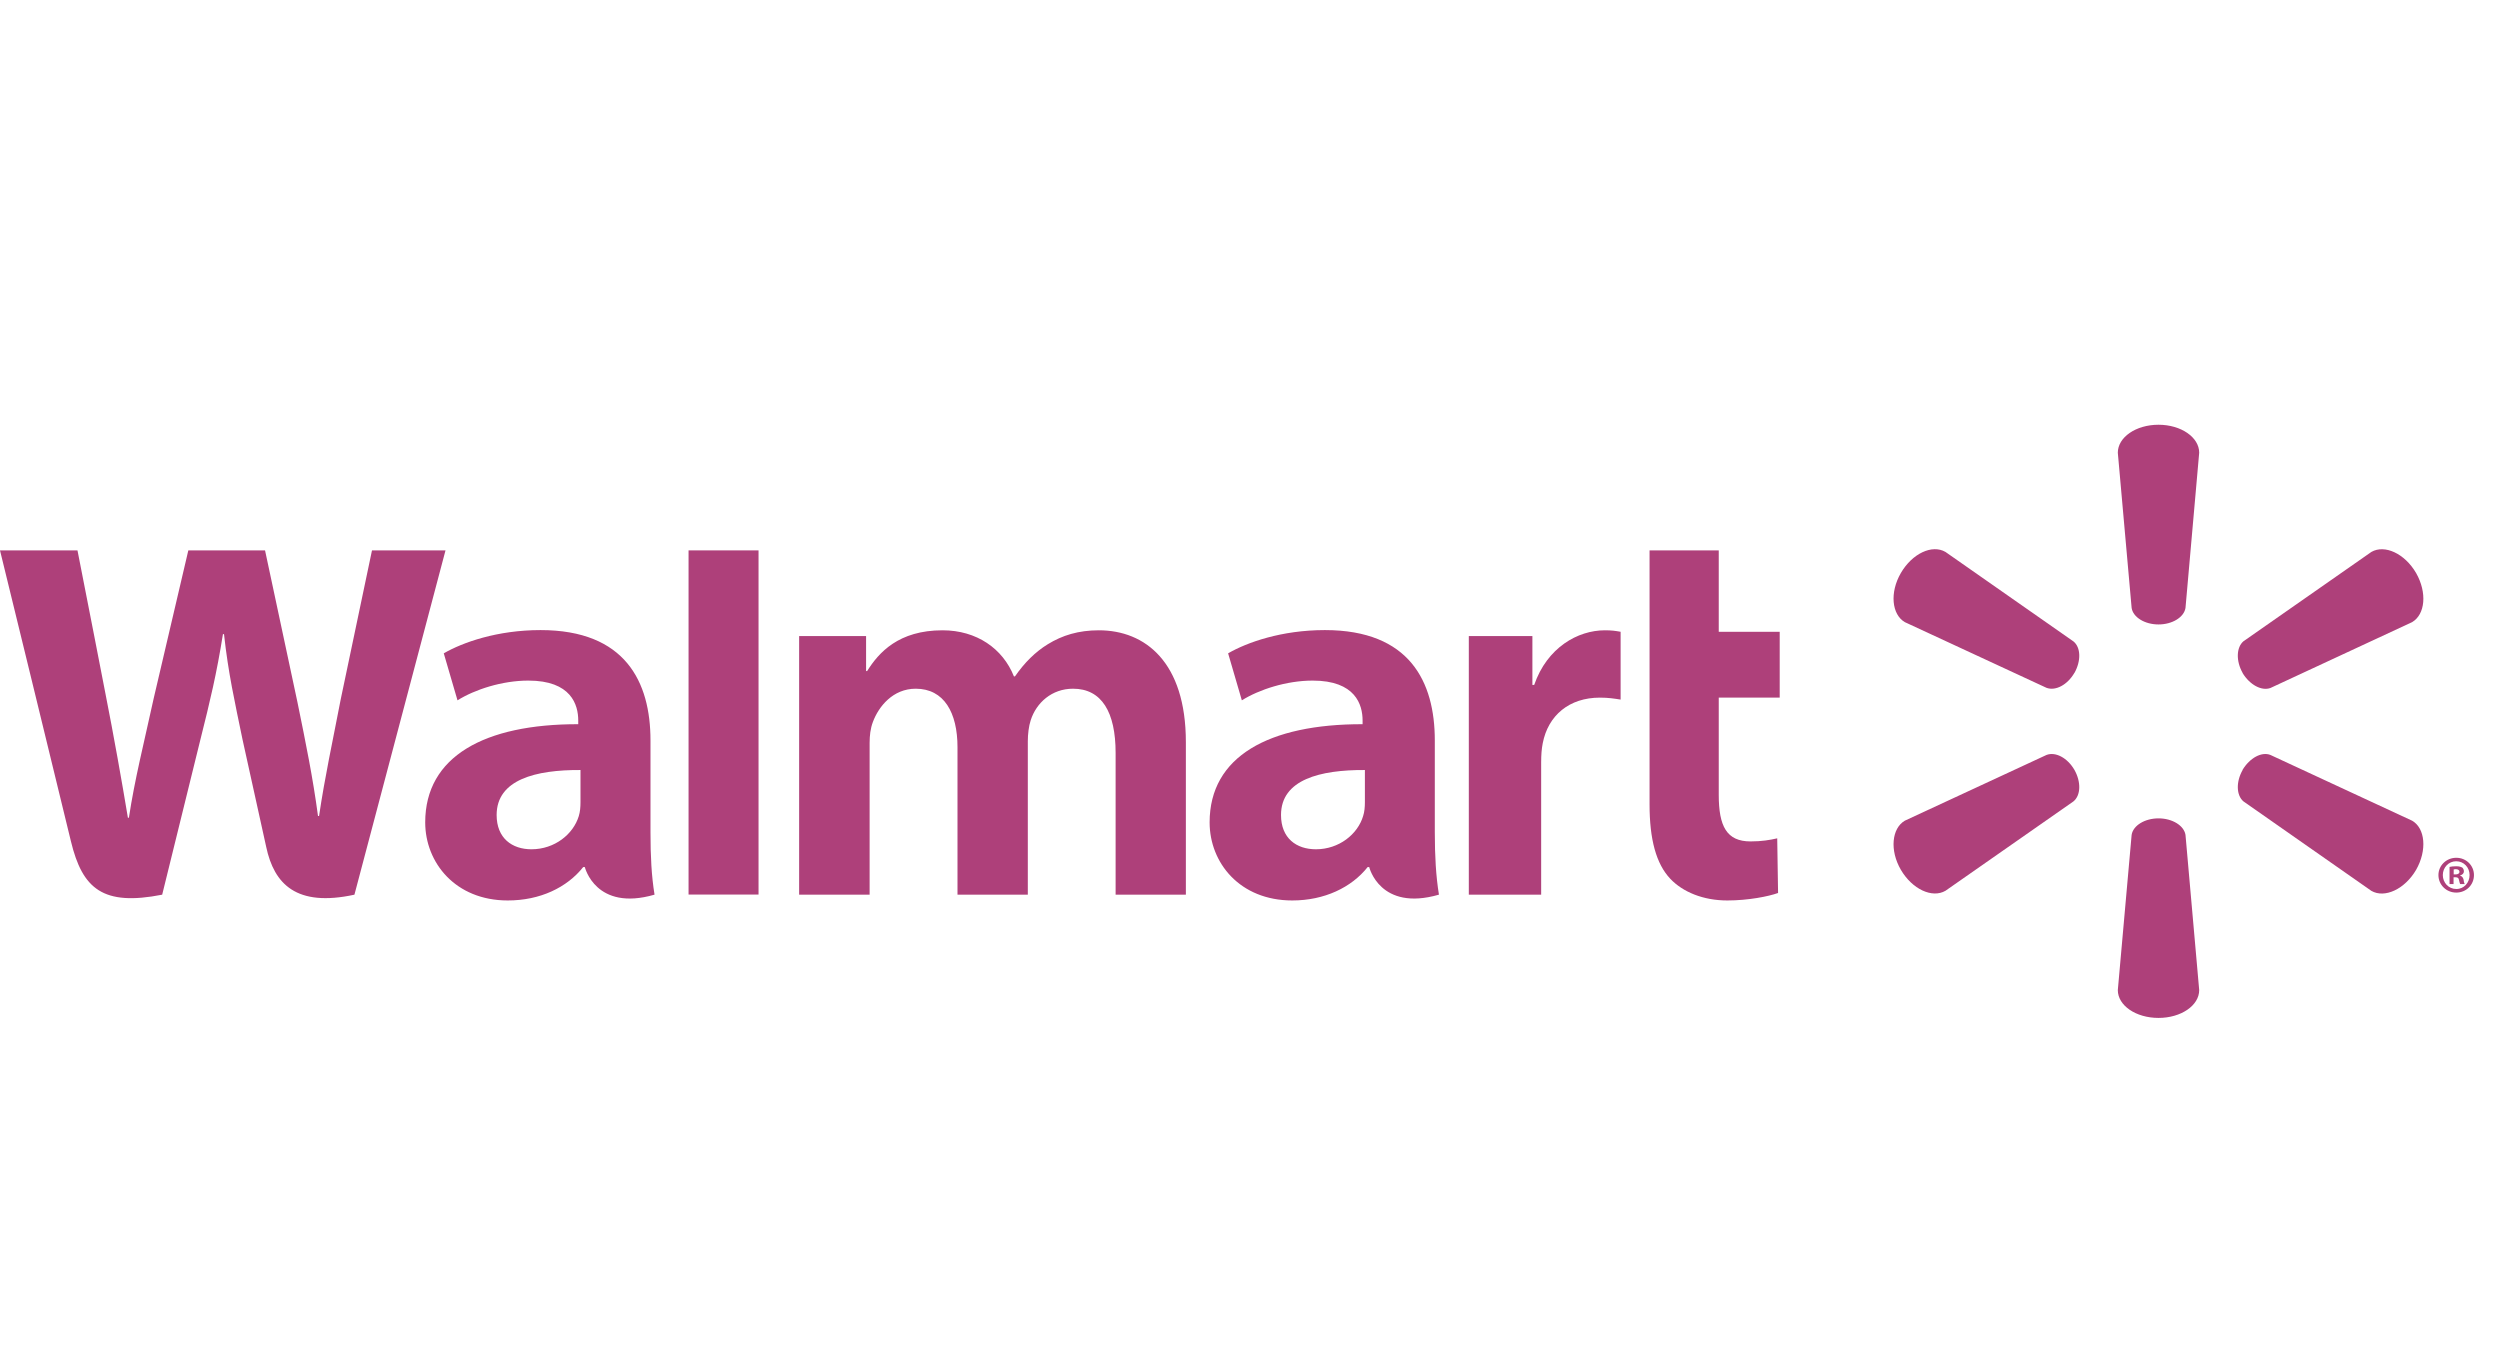 <svg xmlns="http://www.w3.org/2000/svg" width="118" height="64" viewBox="0 0 118 64" fill="none">
<path d="M67.723 34.948C67.723 32.183 66.54 29.74 62.536 29.74C60.483 29.74 58.851 30.325 57.967 30.837L58.615 33.056C59.429 32.545 60.729 32.124 61.955 32.124C63.982 32.121 64.314 33.268 64.314 34.005V34.182C59.89 34.175 57.094 35.703 57.094 38.816C57.094 40.718 58.513 42.502 60.995 42.502C62.509 42.502 63.789 41.89 64.553 40.926H64.627C64.627 40.926 65.131 43.034 67.918 42.228C67.776 41.345 67.723 40.415 67.723 39.284V34.948ZM64.423 37.867C64.423 38.091 64.404 38.323 64.338 38.522C64.084 39.373 63.205 40.086 62.111 40.086C61.188 40.086 60.464 39.563 60.464 38.468C60.464 36.794 62.313 36.333 64.423 36.345" fill="#AE407A"/>
<path d="M0 25.978C0 25.978 2.89 37.8 3.349 39.715C3.89 41.953 4.859 42.78 7.655 42.229L9.461 34.899C9.918 33.083 10.229 31.78 10.523 29.93H10.573C10.778 31.799 11.073 33.083 11.447 34.904C11.447 34.904 12.184 38.235 12.566 39.98C12.938 41.724 13.985 42.825 16.729 42.229L21.028 25.978H17.558L16.082 33.008C15.691 35.045 15.336 36.649 15.06 38.515H15.01C14.761 36.669 14.445 35.131 14.038 33.136L12.51 25.978H8.889L7.257 32.952C6.792 35.082 6.357 36.789 6.084 38.597H6.037C5.755 36.901 5.373 34.741 4.968 32.692C4.968 32.692 3.999 27.699 3.657 25.978" fill="#AE407A"/>
<path d="M30.703 34.948C30.703 32.183 29.516 29.74 25.513 29.74C23.465 29.74 21.831 30.325 20.946 30.837L21.594 33.056C22.406 32.545 23.704 32.124 24.935 32.124C26.961 32.121 27.293 33.268 27.293 34.005V34.182C22.87 34.175 20.07 35.703 20.07 38.816C20.07 40.718 21.496 42.502 23.966 42.502C25.494 42.502 26.762 41.89 27.527 40.926H27.604C27.604 40.926 28.111 43.034 30.894 42.228C30.751 41.345 30.703 40.415 30.703 39.284V34.948ZM27.399 37.867C27.399 38.091 27.381 38.323 27.318 38.522C27.06 39.373 26.181 40.086 25.085 40.086C24.168 40.086 23.441 39.563 23.441 38.468C23.441 36.794 25.29 36.333 27.399 36.345" fill="#AE407A"/>
<path d="M32.5 25.978V42.223H35.803V38.779V25.978H32.5Z" fill="#AE407A"/>
<path d="M77.859 25.978V37.964C77.859 39.619 78.17 40.772 78.838 41.479C79.425 42.099 80.385 42.502 81.529 42.502C82.511 42.502 83.471 42.313 83.925 42.149L83.885 39.569C83.545 39.647 83.157 39.715 82.625 39.715C81.497 39.715 81.125 39 81.125 37.515V32.926H84.002V29.822H81.125V25.978" fill="#AE407A"/>
<path d="M69.328 30.021V42.228H72.743V35.977C72.743 35.64 72.764 35.35 72.817 35.081C73.072 33.763 74.072 32.928 75.514 32.928C75.916 32.928 76.189 32.973 76.493 33.02V29.82C76.238 29.774 76.065 29.75 75.751 29.75C74.473 29.75 73.025 30.561 72.414 32.328H72.329V30.021" fill="#AE407A"/>
<path d="M37.719 30.021V42.228H41.046V35.063C41.046 34.727 41.083 34.384 41.202 34.073C41.473 33.347 42.144 32.507 43.222 32.507C44.561 32.507 45.194 33.638 45.194 35.27V42.228H48.513V34.978C48.513 34.661 48.557 34.273 48.65 33.993C48.916 33.17 49.643 32.507 50.648 32.507C52.002 32.507 52.657 33.614 52.657 35.537V42.228H55.973V35.031C55.973 31.249 54.05 29.75 51.866 29.75C50.906 29.75 50.141 29.986 49.454 30.409C48.873 30.766 48.364 31.268 47.907 31.925H47.857C47.332 30.611 46.098 29.75 44.487 29.75C42.42 29.75 41.481 30.793 40.929 31.674H40.879V30.021" fill="#AE407A"/>
<path d="M101.882 29.474C102.534 29.474 103.084 29.134 103.155 28.696L103.802 21.368C103.802 20.642 102.948 20.048 101.882 20.048C100.81 20.048 99.961 20.642 99.961 21.368L100.613 28.696C100.682 29.134 101.229 29.474 101.882 29.474Z" fill="#AE407A"/>
<path d="M97.911 31.767C98.234 31.194 98.216 30.558 97.867 30.275L91.827 26.052C91.199 25.685 90.259 26.122 89.721 27.046C89.184 27.97 89.293 29.006 89.908 29.365L96.594 32.465C97.022 32.625 97.582 32.327 97.911 31.761" fill="#AE407A"/>
<path d="M105.847 31.761C106.189 32.327 106.749 32.625 107.165 32.473L113.852 29.365C114.473 28.998 114.566 27.972 114.041 27.049C113.504 26.125 112.558 25.691 111.931 26.05L105.89 30.269C105.555 30.557 105.531 31.195 105.854 31.766" fill="#AE407A"/>
<path d="M101.882 38.627C102.534 38.627 103.084 38.967 103.155 39.405L103.802 46.733C103.802 47.458 102.948 48.046 101.882 48.046C100.81 48.046 99.961 47.458 99.961 46.733L100.613 39.405C100.682 38.967 101.229 38.627 101.882 38.627Z" fill="#AE407A"/>
<path d="M105.847 36.341C106.189 35.773 106.749 35.469 107.165 35.634L113.852 38.737C114.473 39.096 114.566 40.131 114.041 41.055C113.504 41.973 112.558 42.409 111.931 42.05L105.89 37.825C105.555 37.54 105.531 36.905 105.854 36.341" fill="#AE407A"/>
<path d="M97.911 36.335C98.234 36.906 98.216 37.54 97.867 37.826L91.827 42.044C91.199 42.41 90.259 41.972 89.721 41.055C89.184 40.132 89.293 39.096 89.908 38.736L96.594 35.634C97.022 35.47 97.582 35.771 97.911 36.335Z" fill="#AE407A"/>
<path d="M115.808 41.406H115.891C116.004 41.406 116.05 41.442 116.063 41.532C116.087 41.632 116.1 41.7 116.124 41.728H116.339C116.32 41.707 116.296 41.652 116.283 41.527C116.259 41.418 116.203 41.356 116.124 41.335V41.315C116.233 41.29 116.296 41.217 116.296 41.127C116.296 41.046 116.259 40.987 116.221 40.95C116.15 40.915 116.081 40.888 115.93 40.888C115.795 40.888 115.696 40.9 115.618 40.918V41.728H115.808V41.406ZM115.814 41.037L115.911 41.024C116.025 41.024 116.087 41.077 116.087 41.151C116.087 41.235 116.004 41.273 115.898 41.273H115.814V41.037ZM115.935 40.487C115.466 40.487 115.094 40.854 115.094 41.303C115.094 41.764 115.466 42.13 115.935 42.13C116.41 42.13 116.771 41.764 116.771 41.303C116.771 40.854 116.41 40.487 115.935 40.487ZM115.935 40.652C116.296 40.652 116.564 40.944 116.564 41.303C116.564 41.665 116.296 41.966 115.935 41.96C115.575 41.96 115.301 41.665 115.301 41.303C115.301 40.944 115.575 40.652 115.93 40.652" fill="#AE407A"/>
</svg>
